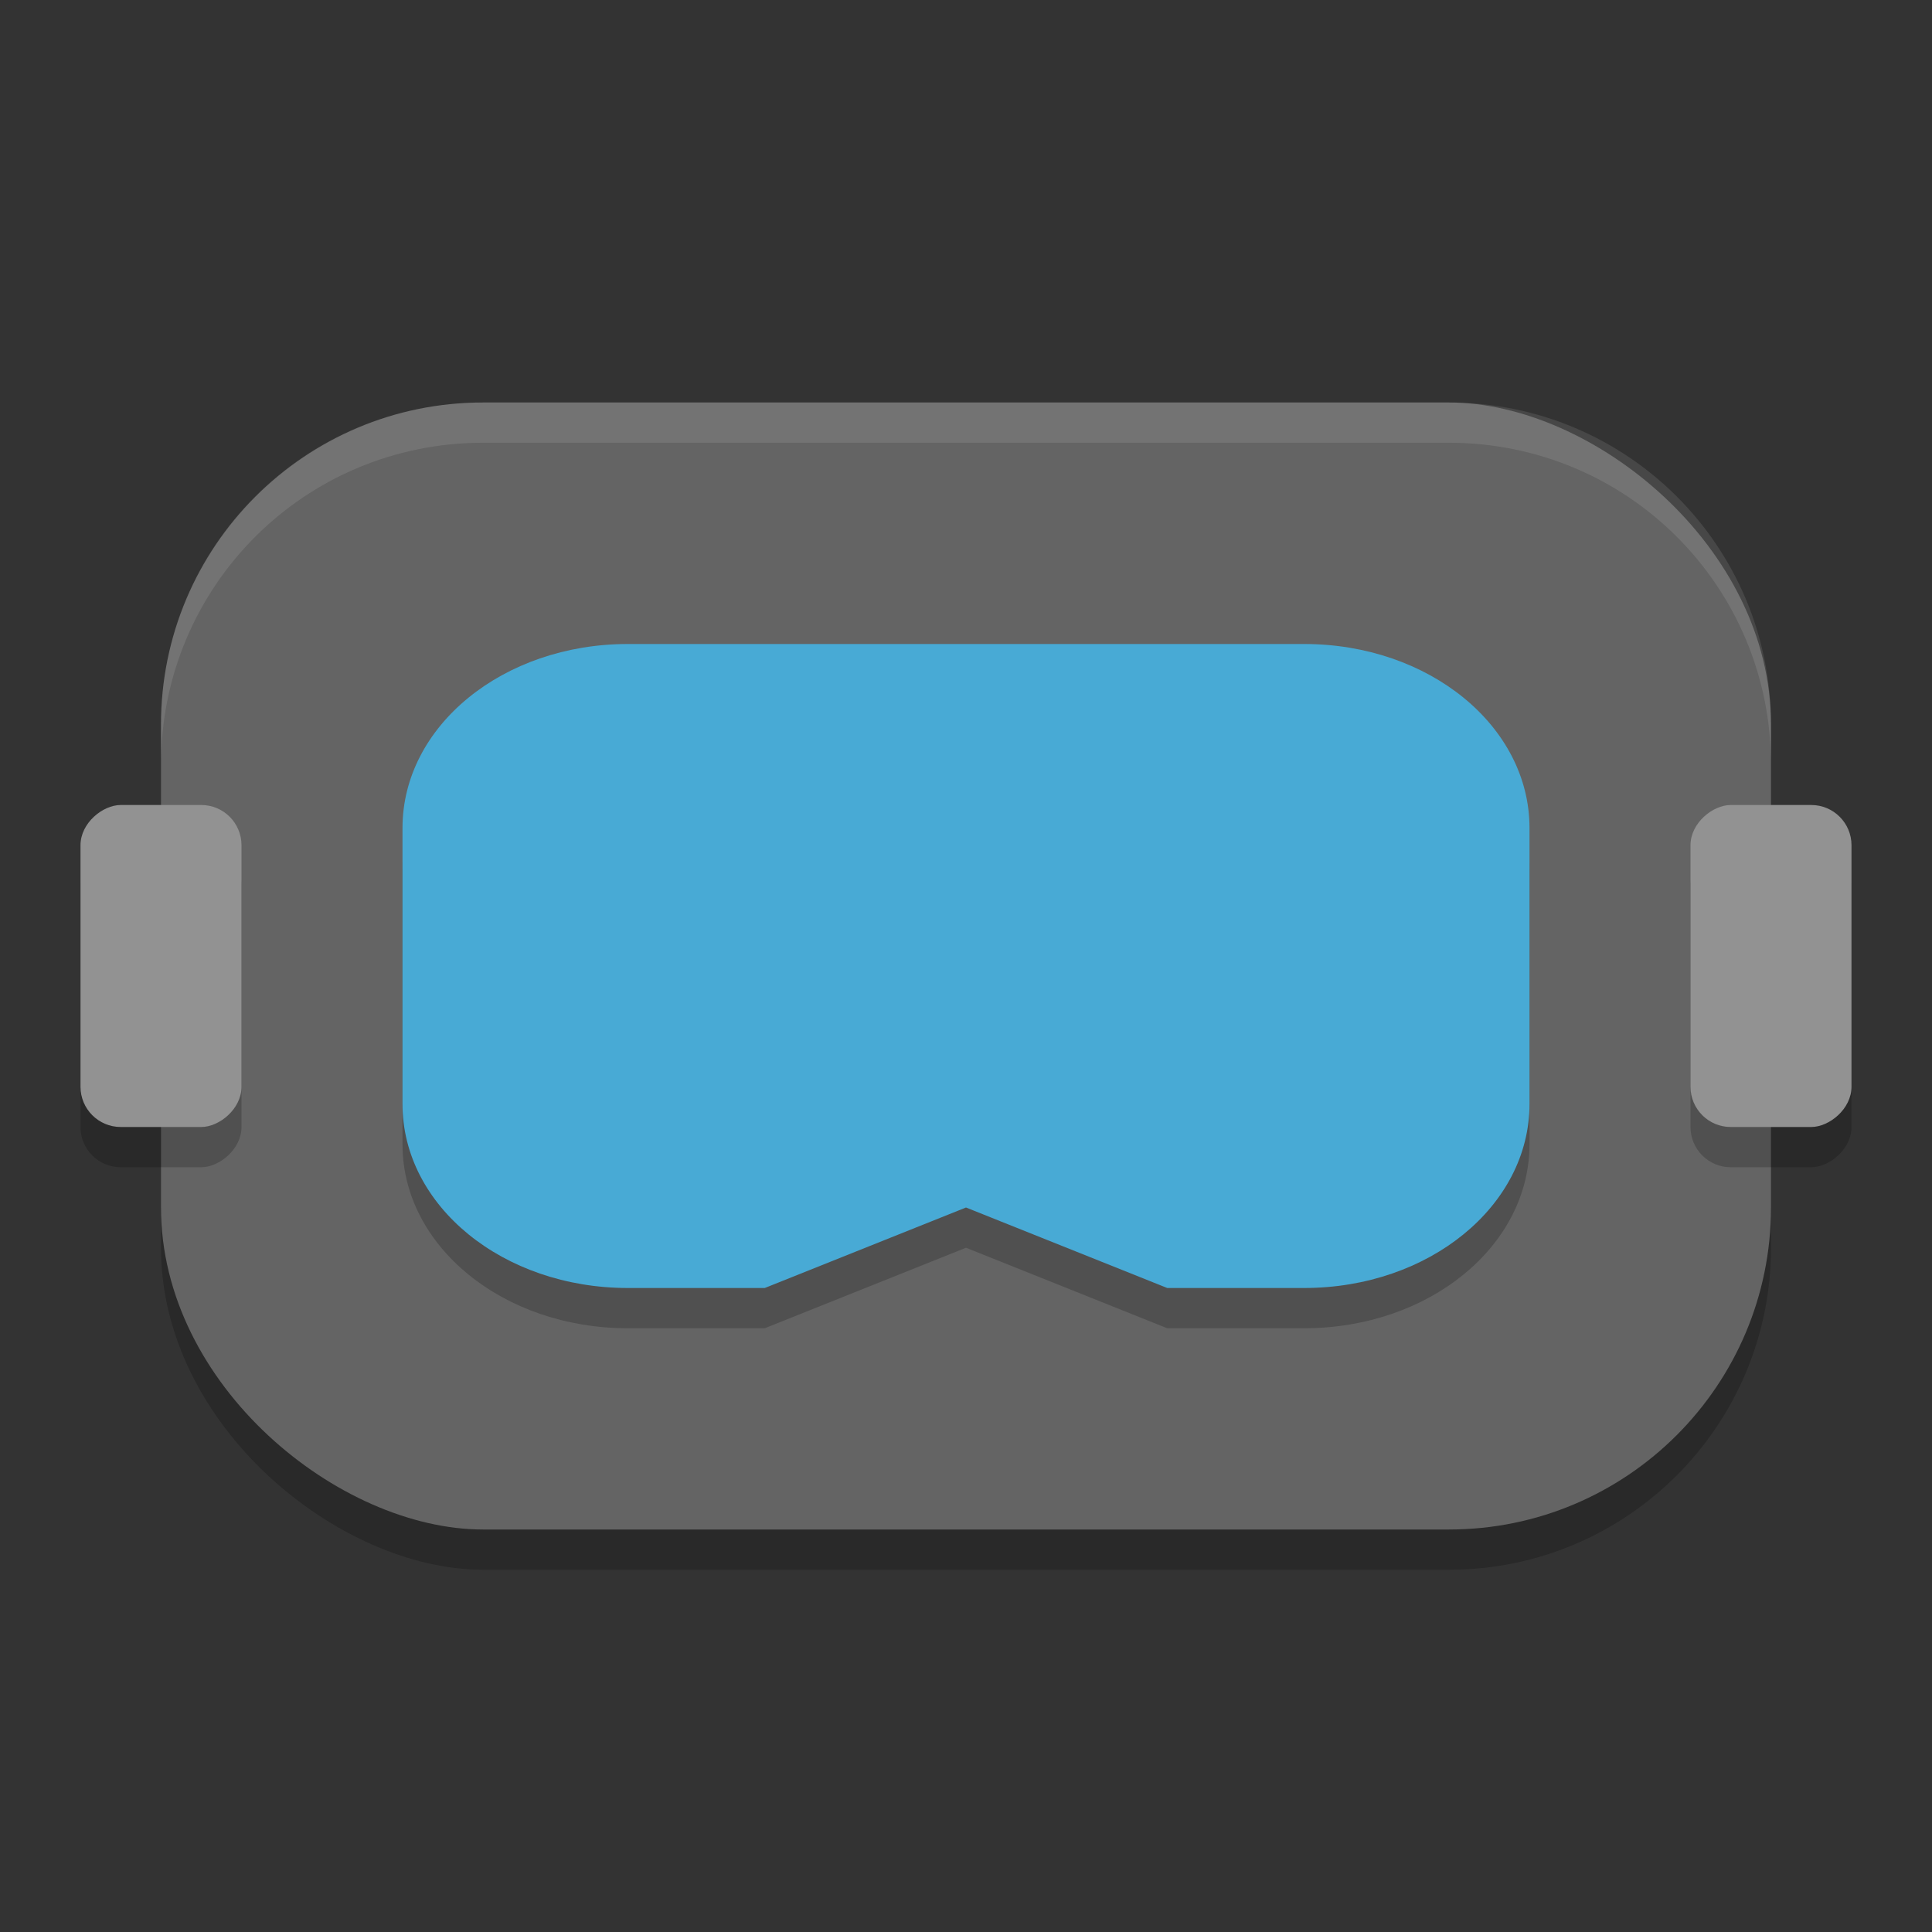 <?xml version="1.0" encoding="UTF-8" standalone="no"?>
<svg xmlns="http://www.w3.org/2000/svg" height="24" width="24" version="1">
 <rect width="100%" height="100%" fill="#333333" stroke="none"/>
 <rect style="opacity:0.2" x="-19.5" y="-22" width="14" height="20" ry="4" rx="4" transform="matrix(0,-1,-1,0,0,0)"/>
 <rect transform="matrix(0,-1,-1,0,0,0)" rx="4" ry="4" height="20" width="14" y="-22" x="-19" style="fill:#646464"/>
 <path d="M 19,14.214 V 10.786 C 19,9.519 17.751,8.5 16.2,8.5 H 7.8 C 6.249,8.5 5,9.519 5,10.786 v 3.429 C 5,15.481 6.249,16.5 7.8,16.5 h 1.7 l 2.5,-1 2.5,1 h 1.7 c 1.551,0 2.8,-1.019 2.8,-2.286 z" style="opacity:0.2"/>
 <path style="fill:#48aad5" d="M 19,13.714 V 10.286 C 19,9.019 17.751,8 16.2,8 H 7.8 C 6.249,8 5,9.019 5,10.286 v 3.429 C 5,14.981 6.249,16 7.8,16 h 1.7 l 2.5,-1 2.5,1 h 1.7 c 1.551,0 2.8,-1.019 2.8,-2.286 z"/>
 <rect transform="rotate(90)" ry=".5" rx=".5" y="-3" x="10.5" height="2" width="4" style="opacity:0.2;stroke-width:0.172;stroke-linecap:round;stroke-linejoin:round"/>
 <rect style="fill:#929292;stroke-width:0.172;stroke-linecap:round;stroke-linejoin:round" width="4" height="2" x="10" y="-3" rx=".5" ry=".5" transform="rotate(90)"/>
 <rect style="opacity:0.2;stroke-width:0.172;stroke-linecap:round;stroke-linejoin:round" width="4" height="2" x="10.5" y="-23" rx=".5" ry=".5" transform="rotate(90)"/>
 <rect transform="rotate(90)" ry=".5" rx=".5" y="-23" x="10" height="2" width="4" style="fill:#929292;stroke-width:0.172;stroke-linecap:round;stroke-linejoin:round"/>
 <path style="opacity:0.1;fill:#ffffff" d="M 6,5 C 3.784,5 2,6.784 2,9 v 0.5 c 0,-2.216 1.784,-4 4,-4 h 12 c 2.216,0 4,1.784 4,4 V 9 C 22,6.784 20.216,5 18,5 Z"/>
</svg>
